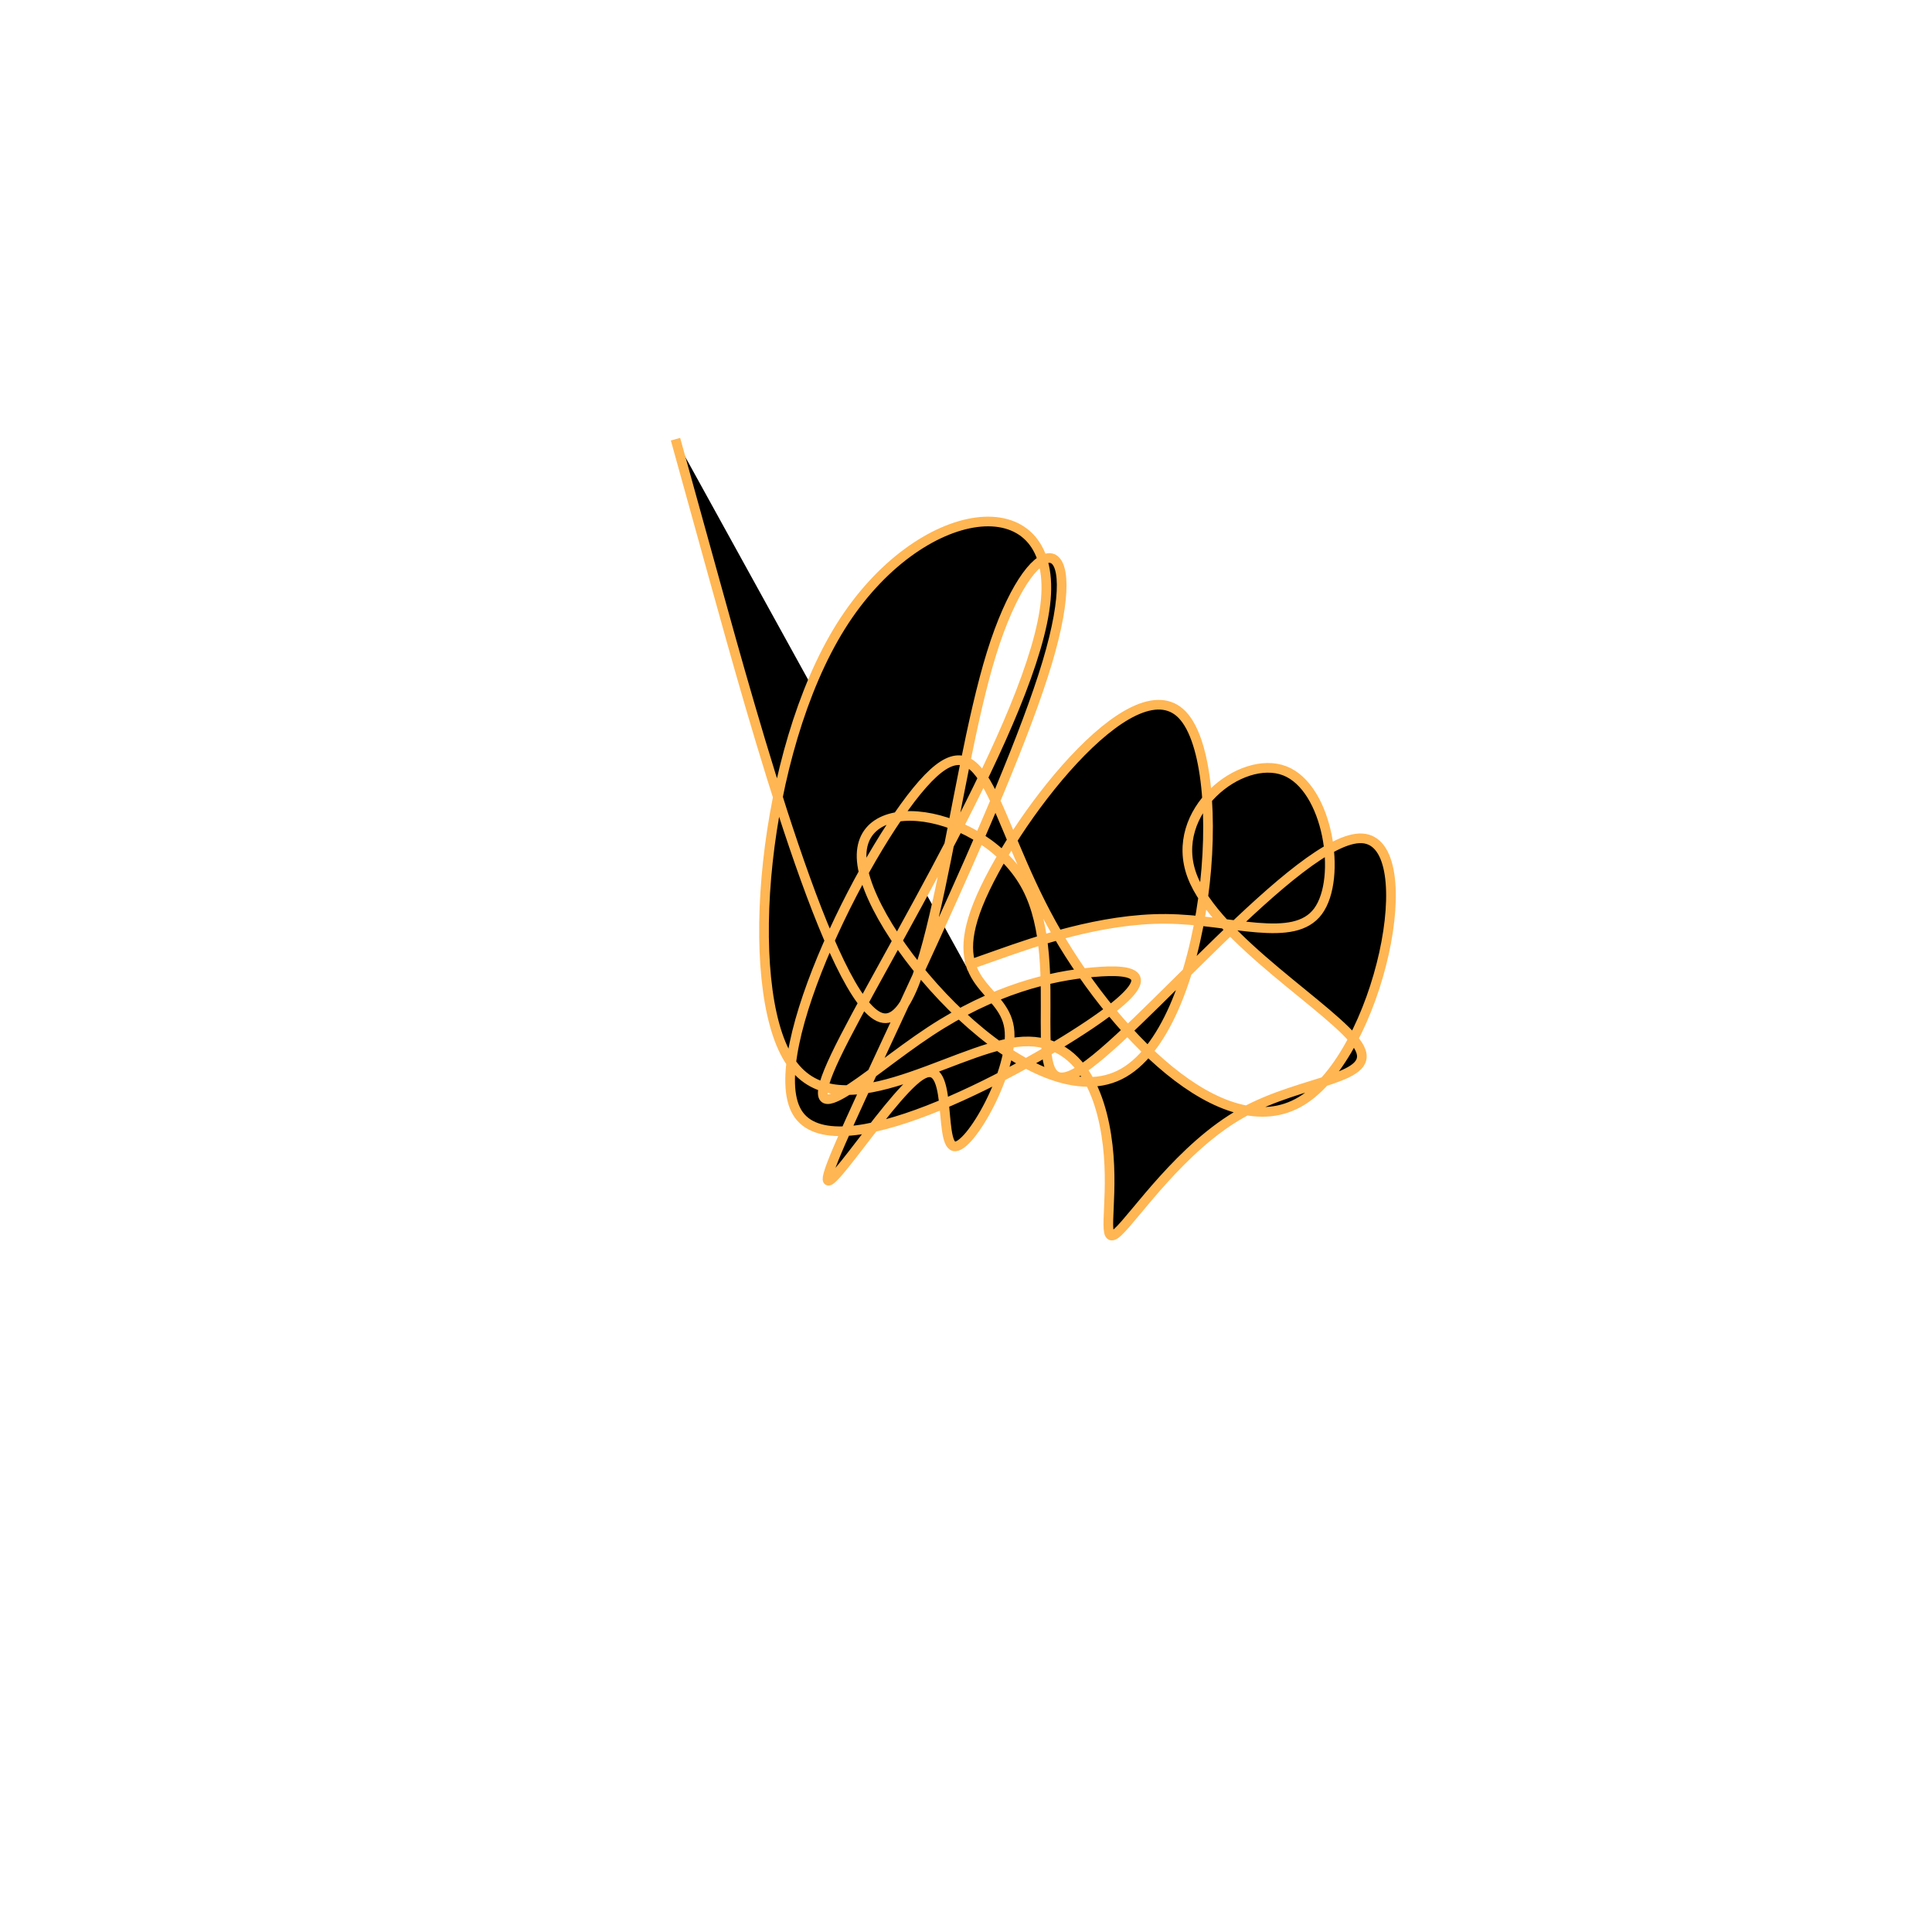 <?xml version="1.0" encoding="UTF-8" standalone="no"?>
<svg
   xmlns:dc="http://purl.org/dc/elements/1.1/"
   xmlns:cc="http://creativecommons.org/ns#"
   xmlns:rdf="http://www.w3.org/1999/02/22-rdf-syntax-ns#"
   xmlns:svg="http://www.w3.org/2000/svg"
   xmlns="http://www.w3.org/2000/svg"
   version="1.1"
   id="svg2"
   height="300"
   width="300"
   preserveAspectRatio="xMidYMid"
   viewBox="0 0 300 300">
  <defs
     id="defs25" />
  <filter
     y="-50%"
     x="-50%"
     height="500"
     width="300"
     id="dkotb">
    <feFlood
       id="feFlood5"
       result="element"
       flood-color="#ffb653" />
    <feTurbulence
       id="feTurbulence7"
       result="element_1"
       seed="78"
       numOctaves="8"
       type="fractalNoise"
       baseFrequency="0.02" />
    <feGaussianBlur
       id="feGaussianBlur9"
       result="element_2"
       in="SourceAlpha"
       stdDeviation="4" />
    <feDisplacementMap
       id="feDisplacementMap11"
       result="element_3"
       in2="element_1"
       in="element_2"
       scale="100" />
    <feComposite
       id="feComposite13"
       result="element_4"
       in2="element_3"
       in="element"
       operator="in" />
    <feMerge
       id="feMerge15">
      <feMergeNode
         id="feMergeNode17"
         in="element_4" />
    </feMerge>
  </filter>
  <g
     id="g19"
     transform="translate(150,150) scale(1.5)">
    <path
       id="path21"
       style="filter: url(#dkotb); stroke: rgb(255, 182, 83);"
       d="M0,0L3.491,-1.233C6.981,-2.466,13.963,-4.931,20.701,-4.879C27.44,-4.827,33.935,-2.257,36.447,-5.671C38.959,-9.085,37.487,-18.482,32.981,-20.211C28.476,-21.94,20.938,-16.001,23.394,-9.364C25.849,-2.726,38.299,4.609,40.578,8.205C42.856,11.801,34.963,11.657,28.619,15.192C22.275,18.728,17.478,25.944,15.71,27.551C13.942,29.158,15.202,25.156,14.772,19.63C14.342,14.104,12.223,7.054,5.269,7.875C-1.685,8.697,-13.473,17.391,-18.325,9.675C-23.177,1.959,-21.092,-22.167,-12.966,-35.154C-4.84,-48.141,9.326,-49.989,8.261,-37.936C7.196,-25.884,-9.101,0.07,-13.507,9.339C-17.913,18.609,-10.428,11.194,-3.765,6.8C2.898,2.407,8.739,1.034,13.164,0.64C17.59,0.247,20.6,0.833,12.758,6.103C4.916,11.373,-13.778,21.326,-17.478,15.155C-21.178,8.985,-9.883,-13.31,-3.917,-19.441C2.05,-25.572,2.689,-15.539,8.825,-4.427C14.962,6.684,26.598,18.874,34.695,13.995C42.792,9.116,47.352,-12.832,41.019,-13.214C34.687,-13.595,17.463,7.589,11.447,11.013C5.431,14.437,10.625,0.099,6.291,-8.142C1.957,-16.383,-11.905,-18.529,-10.741,-10.475C-9.577,-2.421,6.613,15.834,15.89,11.282C25.168,6.729,27.533,-20.631,22.39,-26.001C17.247,-31.371,4.594,-14.751,1.247,-6.368C-2.1,2.014,3.859,2.158,4.469,6.423C5.078,10.688,0.34,19.074,-1.253,18.663C-2.845,18.252,-1.292,9.046,-4.77,11.385C-8.248,13.724,-16.758,27.61,-13.679,19.947C-10.601,12.284,4.065,-16.926,8.399,-31.382C12.734,-45.839,6.737,-45.541,2.643,-32.358C-1.451,-19.174,-3.641,6.895,-8.777,5.346C-13.912,3.797,-21.992,-25.369,-26.032,-39.953L-30.072,-54.536" />
  </g>
</svg>
